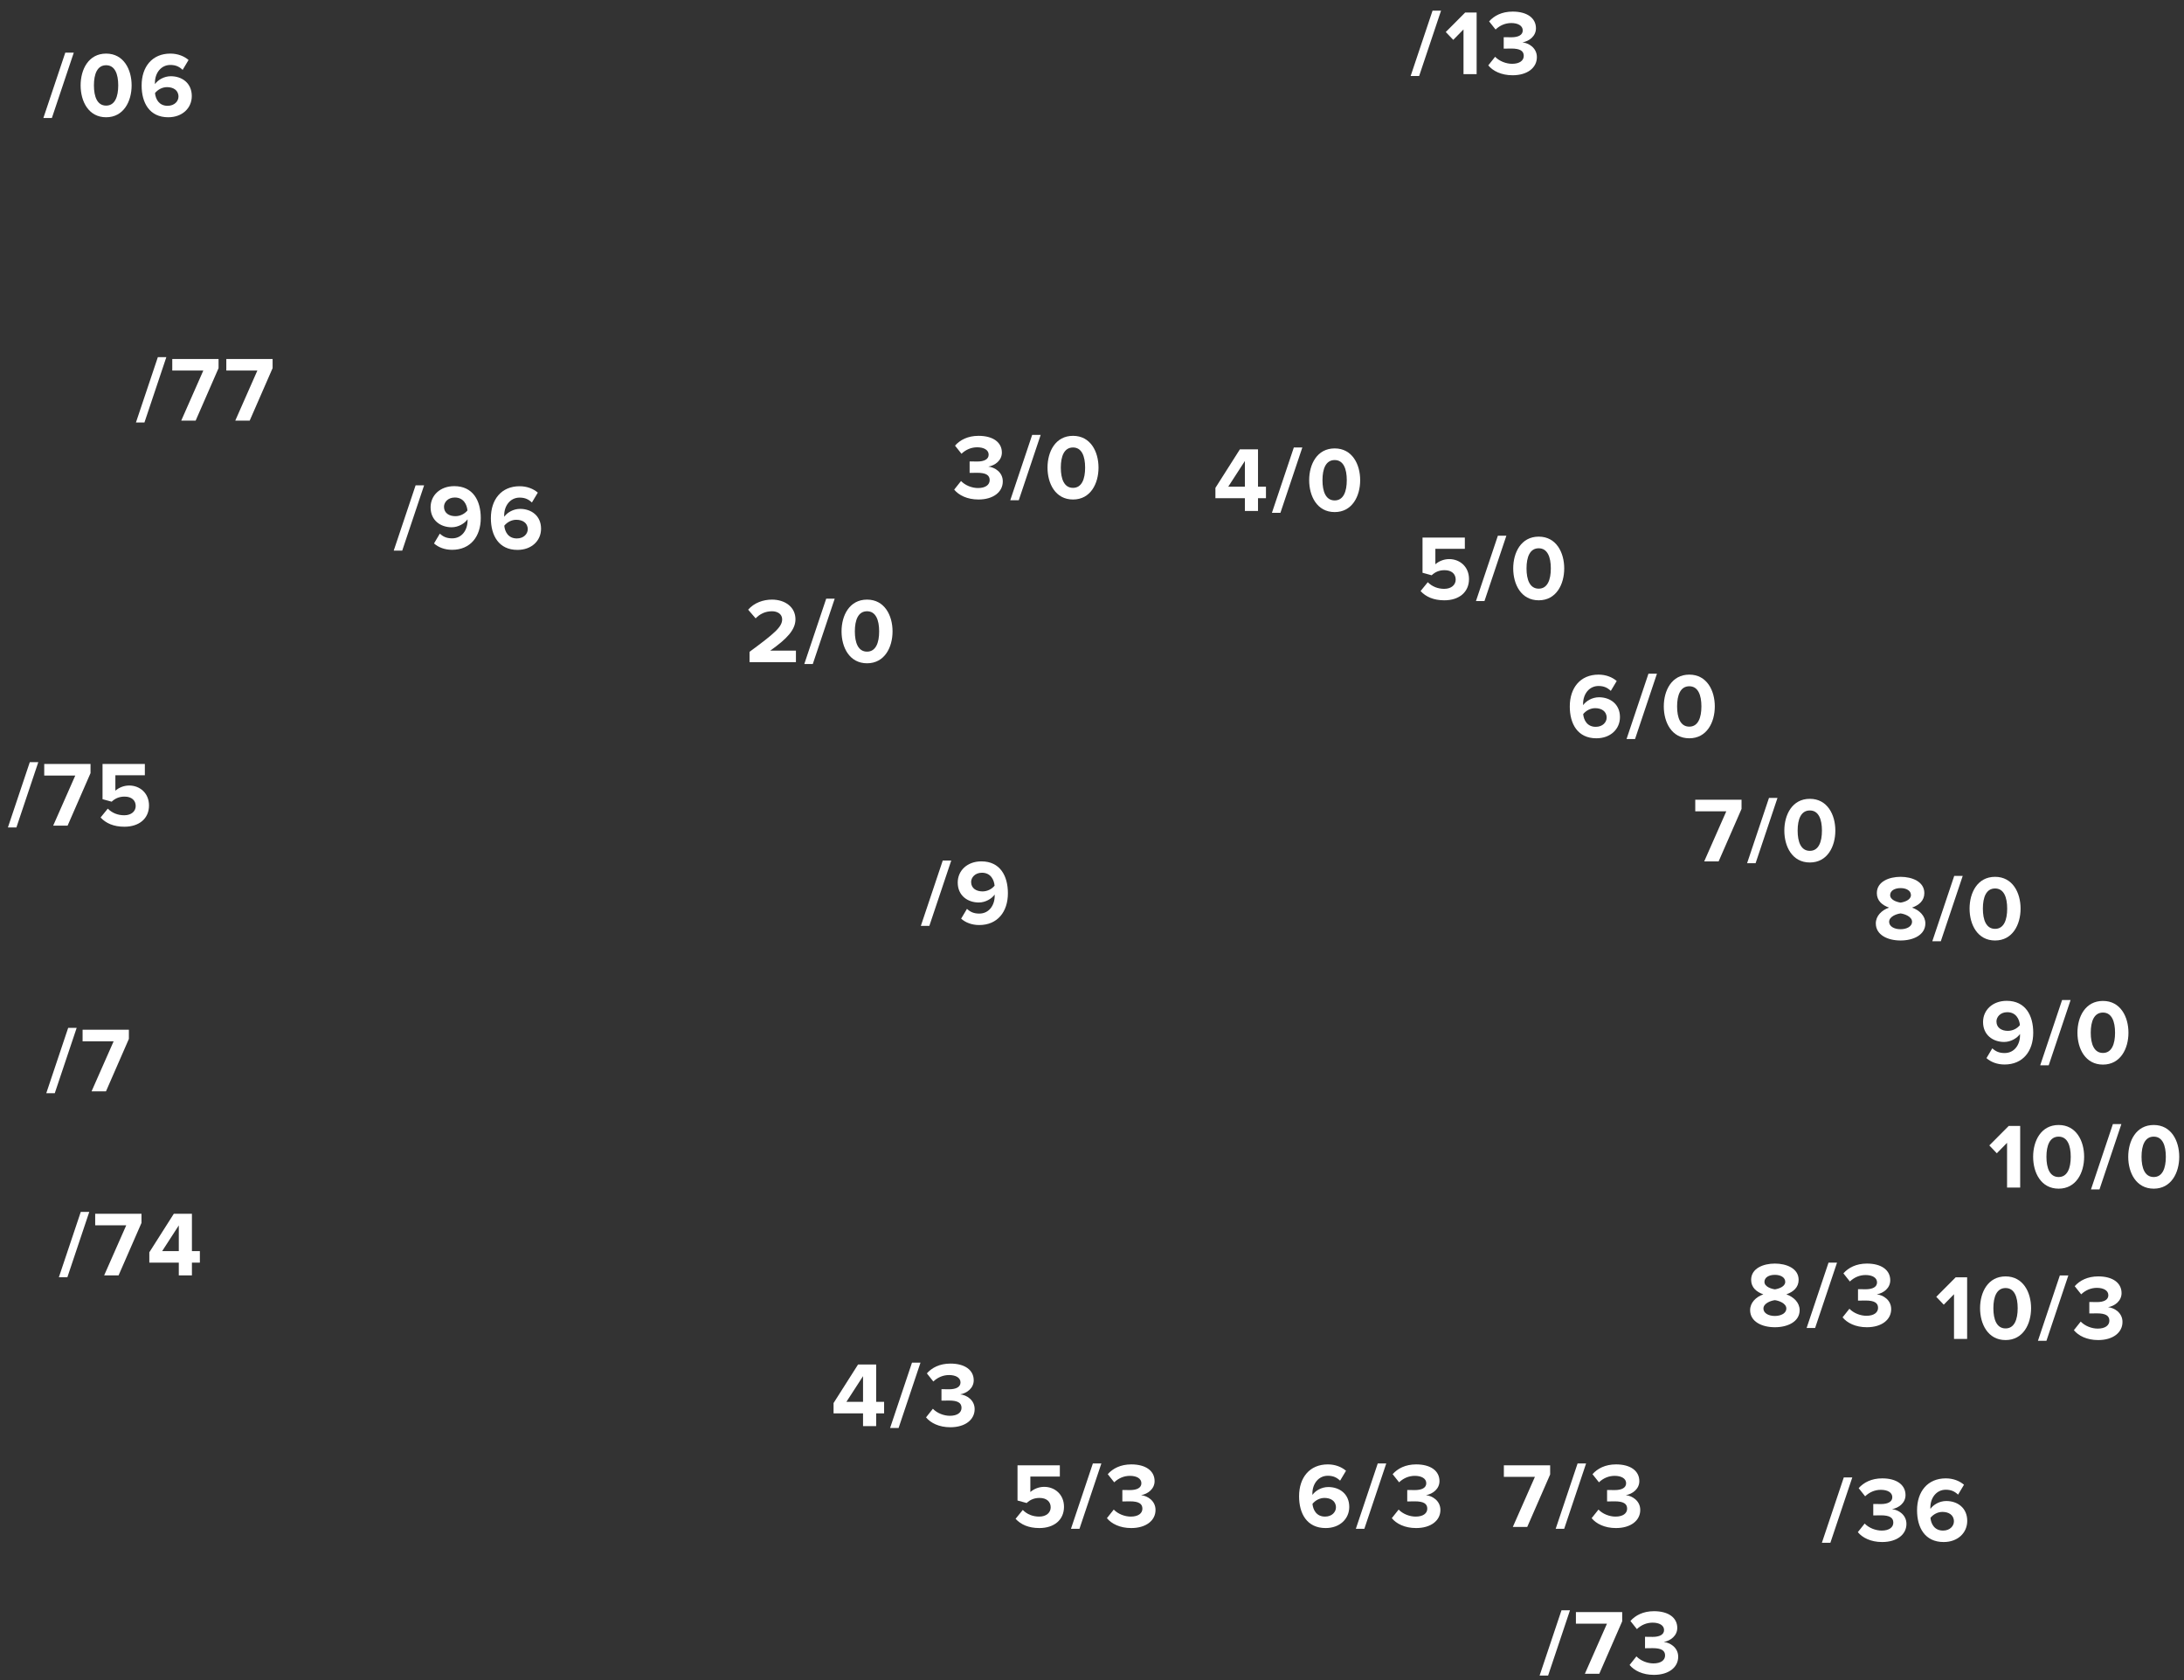 <svg width="260" height="200" viewBox="0 0 260 200" fill="none" xmlns="http://www.w3.org/2000/svg">
<rect x="0" y="0" width="260" height="200" fill="#333333" stroke="none"/>
<path d="M5.164 14.046H6.176L8.783 6.27H7.771L5.164 14.046Z" fill="white"/>
<path d="M9.598 10.164C9.598 12.056 10.533 13.959 12.634 13.959C14.724 13.959 15.67 12.056 15.67 10.164C15.67 8.272 14.724 6.38 12.634 6.38C10.533 6.38 9.598 8.272 9.598 10.164ZM14.075 10.164C14.075 11.517 13.679 12.572 12.634 12.572C11.578 12.572 11.182 11.517 11.182 10.164C11.182 8.811 11.578 7.766 12.634 7.766C13.679 7.766 14.075 8.811 14.075 10.164Z" fill="white"/>
<path d="M16.86 10.175C16.86 12.242 17.794 13.959 20.027 13.959C21.7 13.959 22.832 12.87 22.832 11.44C22.832 9.878 21.655 9.075 20.335 9.075C19.532 9.075 18.796 9.515 18.454 10.009C18.444 9.966 18.444 9.911 18.444 9.856C18.444 8.69 19.169 7.733 20.28 7.733C20.93 7.733 21.348 7.942 21.744 8.316L22.448 7.139C21.919 6.688 21.172 6.38 20.28 6.38C18.113 6.38 16.86 7.953 16.86 10.175ZM21.248 11.505C21.248 12.023 20.797 12.595 19.951 12.595C18.916 12.595 18.52 11.78 18.454 11.076C18.806 10.648 19.334 10.373 19.884 10.373C20.599 10.373 21.248 10.713 21.248 11.505Z" fill="white"/>
<path d="M16.184 50.293H17.196L19.803 42.516H18.791L16.184 50.293Z" fill="white"/>
<path d="M21.575 50.073H23.291L26.019 43.825V42.736H20.508V44.111H24.204L21.575 50.073Z" fill="white"/>
<path d="M28.009 50.073H29.725L32.453 43.825V42.736H26.942V44.111H30.638L28.009 50.073Z" fill="white"/>
<path d="M46.871 65.55H47.883L50.49 57.773H49.478L46.871 65.55Z" fill="white"/>
<path d="M51.668 64.692C52.185 65.154 52.933 65.451 53.824 65.451C55.991 65.451 57.234 63.878 57.234 61.667C57.234 59.588 56.299 57.872 54.077 57.872C52.405 57.872 51.261 58.961 51.261 60.391C51.261 61.953 52.449 62.767 53.769 62.767C54.572 62.767 55.309 62.316 55.661 61.821V61.975C55.661 63.086 55.001 64.087 53.824 64.087C53.175 64.087 52.757 63.889 52.361 63.526L51.668 64.692ZM55.65 60.765C55.298 61.194 54.759 61.447 54.209 61.447C53.505 61.447 52.856 61.106 52.856 60.325C52.856 59.808 53.307 59.225 54.143 59.225C55.188 59.225 55.584 60.061 55.65 60.765Z" fill="white"/>
<path d="M58.438 61.678C58.438 63.746 59.373 65.462 61.606 65.462C63.278 65.462 64.411 64.373 64.411 62.943C64.411 61.381 63.234 60.578 61.914 60.578C61.111 60.578 60.374 61.018 60.033 61.513C60.022 61.469 60.022 61.414 60.022 61.359C60.022 60.193 60.748 59.236 61.859 59.236C62.508 59.236 62.926 59.445 63.322 59.819L64.026 58.642C63.498 58.191 62.75 57.883 61.859 57.883C59.692 57.883 58.438 59.456 58.438 61.678ZM62.827 63.009C62.827 63.526 62.376 64.098 61.529 64.098C60.495 64.098 60.099 63.284 60.033 62.58C60.385 62.151 60.913 61.876 61.463 61.876C62.178 61.876 62.827 62.217 62.827 63.009Z" fill="white"/>
<path d="M0.941 98.504H1.953L4.56 90.727H3.548L0.941 98.504Z" fill="white"/>
<path d="M6.333 98.284H8.049L10.777 92.036V90.947H5.266V92.322H8.962L6.333 98.284Z" fill="white"/>
<path d="M11.975 97.316C12.602 97.998 13.526 98.416 14.802 98.416C16.573 98.416 17.739 97.437 17.739 95.886C17.739 94.401 16.628 93.51 15.385 93.51C14.714 93.51 14.12 93.785 13.735 94.126V92.289H17.244V90.947H12.206V95.138L13.295 95.435C13.735 95.017 14.23 94.83 14.835 94.83C15.671 94.83 16.155 95.281 16.155 95.952C16.155 96.557 15.66 97.052 14.791 97.052C14.021 97.052 13.339 96.777 12.833 96.26L11.975 97.316Z" fill="white"/>
<path d="M7.008 152.047H8.02L10.627 144.27H9.615L7.008 152.047Z" fill="white"/>
<path d="M12.399 151.827H14.115L16.843 145.579V144.49H11.332V145.865H15.028L12.399 151.827Z" fill="white"/>
<path d="M21.286 151.827H22.848V150.309H23.794V148.934H22.848V144.49H20.692L17.777 149.077V150.309H21.286V151.827ZM21.286 145.876V148.934H19.306L21.286 145.876Z" fill="white"/>
<path d="M5.508 130.14H6.52L9.127 122.363H8.115L5.508 130.14Z" fill="white"/>
<path d="M10.899 129.92H12.615L15.343 123.672V122.583H9.832V123.958H13.528L10.899 129.92Z" fill="white"/>
<path d="M89.231 78.826H94.753V77.451H91.695C93.664 76.066 94.698 74.977 94.698 73.722C94.698 72.26 93.455 71.379 91.893 71.379C90.87 71.379 89.781 71.754 89.066 72.579L89.957 73.612C90.452 73.096 91.09 72.766 91.915 72.766C92.531 72.766 93.114 73.085 93.114 73.722C93.114 74.624 92.234 75.383 89.231 77.594L89.231 78.826Z" fill="white"/>
<path d="M95.75 79.046H96.762L99.369 71.269H98.357L95.75 79.046Z" fill="white"/>
<path d="M100.184 75.163C100.184 77.055 101.119 78.959 103.22 78.959C105.31 78.959 106.256 77.055 106.256 75.163C106.256 73.272 105.31 71.379 103.22 71.379C101.119 71.379 100.184 73.272 100.184 75.163ZM104.661 75.163C104.661 76.516 104.265 77.573 103.22 77.573C102.164 77.573 101.768 76.516 101.768 75.163C101.768 73.811 102.164 72.766 103.22 72.766C104.265 72.766 104.661 73.811 104.661 75.163Z" fill="white"/>
<path d="M109.625 110.218H110.637L113.244 102.441H112.232L109.625 110.218Z" fill="white"/>
<path d="M114.422 109.36C114.939 109.822 115.687 110.119 116.578 110.119C118.745 110.119 119.988 108.546 119.988 106.335C119.988 104.256 119.053 102.54 116.831 102.54C115.159 102.54 114.015 103.629 114.015 105.059C114.015 106.621 115.203 107.435 116.523 107.435C117.326 107.435 118.063 106.984 118.415 106.489V106.643C118.415 107.754 117.755 108.755 116.578 108.755C115.929 108.755 115.511 108.557 115.115 108.194L114.422 109.36ZM118.404 105.433C118.052 105.862 117.513 106.115 116.963 106.115C116.259 106.115 115.61 105.774 115.61 104.993C115.61 104.476 116.061 103.893 116.897 103.893C117.942 103.893 118.338 104.729 118.404 105.433Z" fill="white"/>
<path d="M113.594 58.285C114.133 58.945 115.134 59.462 116.487 59.462C118.247 59.462 119.38 58.571 119.38 57.306C119.38 56.206 118.412 55.623 117.664 55.546C118.478 55.403 119.27 54.798 119.27 53.874C119.27 52.653 118.214 51.883 116.498 51.883C115.211 51.883 114.287 52.378 113.693 53.049L114.463 54.017C114.98 53.522 115.629 53.247 116.333 53.247C117.103 53.247 117.697 53.544 117.697 54.127C117.697 54.677 117.158 54.941 116.344 54.941C116.069 54.941 115.563 54.941 115.431 54.93V56.294C115.541 56.283 116.036 56.283 116.344 56.283C117.367 56.283 117.818 56.558 117.818 57.152C117.818 57.713 117.323 58.098 116.432 58.098C115.717 58.098 114.914 57.79 114.408 57.262L113.594 58.285Z" fill="white"/>
<path d="M120.27 59.55H121.282L123.889 51.773H122.877L120.27 59.55Z" fill="white"/>
<path d="M124.704 55.667C124.704 57.559 125.639 59.462 127.74 59.462C129.83 59.462 130.776 57.559 130.776 55.667C130.776 53.775 129.83 51.883 127.74 51.883C125.639 51.883 124.704 53.775 124.704 55.667ZM129.181 55.667C129.181 57.02 128.785 58.076 127.74 58.076C126.684 58.076 126.288 57.02 126.288 55.667C126.288 54.314 126.684 53.269 127.74 53.269C128.785 53.269 129.181 54.314 129.181 55.667Z" fill="white"/>
<path d="M148.201 60.827H149.763L149.763 59.309H150.709V57.934H149.763V53.489H147.607L144.692 58.077L144.692 59.309H148.201V60.827ZM148.201 54.876L148.201 57.934H146.221L148.201 54.876Z" fill="white"/>
<path d="M151.42 61.047H152.432L155.039 53.27H154.027L151.42 61.047Z" fill="white"/>
<path d="M155.854 57.163C155.854 59.056 156.789 60.959 158.89 60.959C160.98 60.959 161.926 59.056 161.926 57.163C161.926 55.272 160.98 53.38 158.89 53.38C156.789 53.38 155.854 55.272 155.854 57.163ZM160.331 57.163C160.331 58.517 159.935 59.572 158.89 59.572C157.834 59.572 157.438 58.517 157.438 57.163C157.438 55.81 157.834 54.766 158.89 54.766C159.935 54.766 160.331 55.81 160.331 57.163Z" fill="white"/>
<path d="M169.117 70.362C169.744 71.044 170.668 71.462 171.944 71.462C173.715 71.462 174.881 70.483 174.881 68.932C174.881 67.447 173.77 66.556 172.527 66.556C171.856 66.556 171.262 66.831 170.877 67.172V65.335H174.386V63.993H169.348L169.348 68.184L170.437 68.481C170.877 68.063 171.372 67.876 171.977 67.876C172.813 67.876 173.297 68.327 173.297 68.998C173.297 69.603 172.802 70.098 171.933 70.098C171.163 70.098 170.481 69.823 169.975 69.306L169.117 70.362Z" fill="white"/>
<path d="M175.711 71.55H176.723L179.33 63.773H178.318L175.711 71.55Z" fill="white"/>
<path d="M180.145 67.667C180.145 69.559 181.08 71.462 183.181 71.462C185.271 71.462 186.217 69.559 186.217 67.667C186.217 65.775 185.271 63.883 183.181 63.883C181.08 63.883 180.145 65.775 180.145 67.667ZM184.622 67.667C184.622 69.02 184.226 70.076 183.181 70.076C182.125 70.076 181.729 69.02 181.729 67.667C181.729 66.314 182.125 65.269 183.181 65.269C184.226 65.269 184.622 66.314 184.622 67.667Z" fill="white"/>
<path d="M186.879 84.104C186.879 86.172 187.814 87.888 190.047 87.888C191.719 87.888 192.852 86.799 192.852 85.369C192.852 83.807 191.675 83.004 190.355 83.004C189.552 83.004 188.815 83.444 188.474 83.939C188.463 83.895 188.463 83.84 188.463 83.785C188.463 82.619 189.189 81.662 190.3 81.662C190.949 81.662 191.367 81.871 191.763 82.245L192.467 81.068C191.939 80.617 191.191 80.309 190.3 80.309C188.133 80.309 186.879 81.882 186.879 84.104ZM191.268 85.435C191.268 85.952 190.817 86.524 189.97 86.524C188.936 86.524 188.54 85.71 188.474 85.006C188.826 84.577 189.354 84.302 189.904 84.302C190.619 84.302 191.268 84.643 191.268 85.435Z" fill="white"/>
<path d="M193.637 87.976H194.649L197.256 80.199H196.244L193.637 87.976Z" fill="white"/>
<path d="M198.071 84.093C198.071 85.985 199.006 87.888 201.107 87.888C203.197 87.888 204.143 85.985 204.143 84.093C204.143 82.201 203.197 80.309 201.107 80.309C199.006 80.309 198.071 82.201 198.071 84.093ZM202.548 84.093C202.548 85.446 202.152 86.502 201.107 86.502C200.051 86.502 199.655 85.446 199.655 84.093C199.655 82.74 200.051 81.695 201.107 81.695C202.152 81.695 202.548 82.74 202.548 84.093Z" fill="white"/>
<path d="M202.883 102.541H204.599L207.327 96.293V95.204H201.816L201.816 96.579H205.512L202.883 102.541Z" fill="white"/>
<path d="M207.987 102.761H208.999L211.606 94.984H210.594L207.987 102.761Z" fill="white"/>
<path d="M212.421 98.878C212.421 100.77 213.356 102.673 215.457 102.673C217.547 102.673 218.493 100.77 218.493 98.878C218.493 96.986 217.547 95.094 215.457 95.094C213.356 95.094 212.421 96.986 212.421 98.878ZM216.898 98.878C216.898 100.231 216.502 101.287 215.457 101.287C214.401 101.287 214.005 100.231 214.005 98.878C214.005 97.525 214.401 96.48 215.457 96.48C216.502 96.48 216.898 97.525 216.898 98.878Z" fill="white"/>
<path d="M223.312 109.924C223.312 111.299 224.72 111.959 226.26 111.959C227.801 111.959 229.209 111.288 229.209 109.924C229.209 109.033 228.505 108.351 227.625 108.043C228.439 107.757 229.088 107.229 229.088 106.316C229.088 104.941 227.614 104.38 226.261 104.38C224.897 104.38 223.434 104.941 223.434 106.316C223.434 107.229 224.072 107.757 224.886 108.043C224.006 108.351 223.313 109.033 223.312 109.924ZM227.493 106.558C227.493 107.13 226.712 107.383 226.261 107.449C225.81 107.383 225.018 107.13 225.018 106.558C225.018 106.041 225.535 105.722 226.261 105.722C226.976 105.722 227.493 106.041 227.493 106.558ZM227.625 109.737C227.625 110.276 227.009 110.617 226.26 110.617C225.491 110.617 224.897 110.276 224.897 109.737C224.897 109.099 225.799 108.791 226.26 108.736C226.712 108.791 227.625 109.099 227.625 109.737Z" fill="white"/>
<path d="M230.038 112.047H231.05L233.657 104.27H232.645L230.038 112.047Z" fill="white"/>
<path d="M234.473 108.164C234.473 110.056 235.408 111.959 237.509 111.959C239.599 111.959 240.545 110.056 240.545 108.164C240.545 106.272 239.599 104.38 237.509 104.38C235.408 104.38 234.473 106.272 234.473 108.164ZM238.95 108.164C238.95 109.517 238.554 110.573 237.509 110.573C236.453 110.573 236.057 109.517 236.057 108.164C236.057 106.811 236.453 105.766 237.509 105.766C238.554 105.766 238.95 106.811 238.95 108.164Z" fill="white"/>
<path d="M236.485 125.962C237.002 126.424 237.75 126.721 238.641 126.721C240.808 126.721 242.051 125.148 242.051 122.937C242.051 120.858 241.116 119.142 238.894 119.142C237.222 119.142 236.078 120.231 236.078 121.661C236.078 123.223 237.266 124.037 238.586 124.037C239.389 124.037 240.126 123.586 240.478 123.091V123.245C240.478 124.356 239.818 125.357 238.641 125.357C237.992 125.357 237.574 125.159 237.178 124.796L236.485 125.962ZM240.467 122.035C240.115 122.464 239.576 122.717 239.026 122.717C238.322 122.717 237.673 122.376 237.673 121.595C237.673 121.078 238.124 120.495 238.96 120.495C240.005 120.495 240.401 121.331 240.467 122.035Z" fill="white"/>
<path d="M242.881 126.82H243.893L246.5 119.043H245.488L242.881 126.82Z" fill="white"/>
<path d="M247.315 122.937C247.315 124.829 248.25 126.732 250.351 126.732C252.441 126.732 253.387 124.829 253.387 122.937C253.387 121.045 252.441 119.153 250.351 119.153C248.25 119.153 247.315 121.045 247.315 122.937ZM251.792 122.937C251.792 124.29 251.396 125.346 250.351 125.346C249.295 125.346 248.899 124.29 248.899 122.937C248.899 121.584 249.295 120.539 250.351 120.539C251.396 120.539 251.792 121.584 251.792 122.937Z" fill="white"/>
<path d="M238.936 141.37H240.498V134.032H239.134L236.824 136.354L237.715 137.289L238.936 136.046V141.37Z" fill="white"/>
<path d="M242.04 137.707C242.04 139.599 242.975 141.502 245.076 141.502C247.166 141.502 248.112 139.599 248.112 137.707C248.112 135.815 247.166 133.922 245.076 133.922C242.975 133.922 242.04 135.815 242.04 137.707ZM246.517 137.707C246.517 139.06 246.121 140.116 245.076 140.116C244.02 140.116 243.624 139.06 243.624 137.707C243.624 136.354 244.02 135.309 245.076 135.309C246.121 135.309 246.517 136.354 246.517 137.707Z" fill="white"/>
<path d="M248.927 141.59H249.939L252.546 133.812H251.534L248.927 141.59Z" fill="white"/>
<path d="M253.361 137.707C253.361 139.599 254.296 141.502 256.397 141.502C258.487 141.502 259.433 139.599 259.433 137.707C259.433 135.815 258.487 133.922 256.397 133.922C254.296 133.922 253.361 135.815 253.361 137.707ZM257.838 137.707C257.838 139.06 257.442 140.116 256.397 140.116C255.341 140.116 254.945 139.06 254.945 137.707C254.945 136.354 255.341 135.309 256.397 135.309C257.442 135.309 257.838 136.354 257.838 137.707Z" fill="white"/>
<path d="M232.62 159.393H234.182V152.056H232.818L230.508 154.377L231.399 155.312L232.62 154.069V159.393Z" fill="white"/>
<path d="M235.723 155.73C235.723 157.622 236.658 159.525 238.759 159.525C240.849 159.525 241.795 157.622 241.795 155.73C241.795 153.838 240.849 151.946 238.759 151.946C236.658 151.946 235.723 153.838 235.723 155.73ZM240.2 155.73C240.2 157.083 239.804 158.139 238.759 158.139C237.703 158.139 237.307 157.083 237.307 155.73C237.307 154.377 237.703 153.332 238.759 153.332C239.804 153.332 240.2 154.377 240.2 155.73Z" fill="white"/>
<path d="M242.611 159.613H243.623L246.23 151.836H245.218L242.611 159.613Z" fill="white"/>
<path d="M246.891 158.348C247.43 159.008 248.431 159.525 249.784 159.525C251.544 159.525 252.677 158.634 252.677 157.369C252.677 156.269 251.709 155.686 250.961 155.609C251.775 155.466 252.567 154.861 252.567 153.937C252.567 152.716 251.511 151.946 249.795 151.946C248.508 151.946 247.584 152.441 246.99 153.112L247.76 154.08C248.277 153.585 248.926 153.31 249.63 153.31C250.4 153.31 250.994 153.607 250.994 154.19C250.994 154.74 250.455 155.004 249.641 155.004C249.366 155.004 248.86 155.004 248.728 154.993V156.357C248.838 156.346 249.333 156.346 249.641 156.346C250.664 156.346 251.115 156.621 251.115 157.215C251.115 157.776 250.62 158.161 249.729 158.161C249.014 158.161 248.211 157.853 247.705 157.325L246.891 158.348Z" fill="white"/>
<path d="M208.348 155.963C208.348 157.338 209.756 157.998 211.296 157.998C212.836 157.998 214.244 157.327 214.244 155.963C214.244 155.072 213.54 154.39 212.66 154.082C213.474 153.796 214.123 153.268 214.123 152.355C214.123 150.98 212.649 150.419 211.296 150.419C209.932 150.419 208.469 150.98 208.469 152.355C208.469 153.268 209.107 153.796 209.921 154.082C209.041 154.39 208.348 155.072 208.348 155.963ZM212.528 152.597C212.528 153.169 211.747 153.422 211.296 153.488C210.845 153.422 210.053 153.169 210.053 152.597C210.053 152.08 210.57 151.761 211.296 151.761C212.011 151.761 212.528 152.08 212.528 152.597ZM212.66 155.776C212.66 156.315 212.044 156.656 211.296 156.656C210.526 156.656 209.932 156.315 209.932 155.776C209.932 155.138 210.834 154.83 211.296 154.775C211.747 154.83 212.66 155.138 212.66 155.776Z" fill="white"/>
<path d="M215.074 158.086H216.086L218.693 150.309H217.681L215.074 158.086Z" fill="white"/>
<path d="M219.354 156.821C219.893 157.481 220.894 157.998 222.247 157.998C224.007 157.998 225.14 157.107 225.14 155.842C225.14 154.742 224.172 154.159 223.424 154.082C224.238 153.939 225.03 153.334 225.03 152.41C225.03 151.189 223.974 150.419 222.258 150.419C220.971 150.419 220.047 150.914 219.453 151.585L220.223 152.553C220.74 152.058 221.389 151.783 222.093 151.783C222.863 151.783 223.457 152.08 223.457 152.663C223.457 153.213 222.918 153.477 222.104 153.477C221.829 153.477 221.323 153.477 221.191 153.466V154.83C221.301 154.819 221.796 154.819 222.104 154.819C223.127 154.819 223.578 155.094 223.578 155.688C223.578 156.249 223.083 156.634 222.192 156.634C221.477 156.634 220.674 156.326 220.168 155.798L219.354 156.821Z" fill="white"/>
<path d="M216.891 183.656H217.903L220.51 175.879H219.498L216.891 183.656Z" fill="white"/>
<path d="M221.171 182.391C221.71 183.051 222.711 183.568 224.064 183.568C225.824 183.568 226.957 182.677 226.957 181.412C226.957 180.312 225.989 179.729 225.241 179.652C226.055 179.509 226.847 178.904 226.847 177.98C226.847 176.759 225.791 175.989 224.075 175.989C222.788 175.989 221.864 176.484 221.27 177.155L222.04 178.123C222.557 177.628 223.206 177.353 223.91 177.353C224.68 177.353 225.274 177.65 225.274 178.233C225.274 178.783 224.735 179.047 223.921 179.047C223.646 179.047 223.14 179.047 223.008 179.036V180.4C223.118 180.389 223.613 180.389 223.921 180.389C224.944 180.389 225.395 180.664 225.395 181.258C225.395 181.819 224.9 182.204 224.009 182.204C223.294 182.204 222.491 181.896 221.985 181.368L221.171 182.391Z" fill="white"/>
<path d="M228.221 179.784C228.221 181.852 229.156 183.568 231.389 183.568C233.061 183.568 234.194 182.479 234.194 181.049C234.194 179.487 233.017 178.684 231.697 178.684C230.894 178.684 230.157 179.124 229.816 179.619C229.805 179.575 229.805 179.52 229.805 179.465C229.805 178.299 230.531 177.342 231.642 177.342C232.291 177.342 232.709 177.551 233.105 177.925L233.809 176.748C233.281 176.297 232.533 175.989 231.642 175.989C229.475 175.989 228.221 177.562 228.221 179.784ZM232.61 181.115C232.61 181.632 232.159 182.204 231.312 182.204C230.278 182.204 229.882 181.39 229.816 180.686C230.168 180.257 230.696 179.982 231.246 179.982C231.961 179.982 232.61 180.323 232.61 181.115Z" fill="white"/>
<path d="M183.285 199.468H184.297L186.904 191.691H185.892L183.285 199.468Z" fill="white"/>
<path d="M188.676 199.248H190.392L193.12 193V191.911H187.609V193.286H191.305L188.676 199.248Z" fill="white"/>
<path d="M193.999 198.203C194.538 198.863 195.539 199.38 196.892 199.38C198.652 199.38 199.785 198.489 199.785 197.224C199.785 196.124 198.817 195.541 198.069 195.464C198.883 195.321 199.675 194.716 199.675 193.792C199.675 192.571 198.619 191.801 196.903 191.801C195.616 191.801 194.692 192.296 194.098 192.967L194.868 193.935C195.385 193.44 196.034 193.165 196.738 193.165C197.508 193.165 198.102 193.462 198.102 194.045C198.102 194.595 197.563 194.859 196.749 194.859C196.474 194.859 195.968 194.859 195.836 194.848V196.212C195.946 196.201 196.441 196.201 196.749 196.201C197.772 196.201 198.223 196.476 198.223 197.07C198.223 197.631 197.728 198.016 196.837 198.016C196.122 198.016 195.319 197.708 194.813 197.18L193.999 198.203Z" fill="white"/>
<path d="M180.098 181.772H181.814L184.542 175.524V174.435H179.031L179.031 175.81H182.727L180.098 181.772Z" fill="white"/>
<path d="M185.201 181.992H186.213L188.82 174.215H187.808L185.201 181.992Z" fill="white"/>
<path d="M189.482 180.727C190.021 181.387 191.022 181.904 192.375 181.904C194.135 181.904 195.268 181.013 195.268 179.748C195.268 178.648 194.3 178.065 193.552 177.988C194.366 177.845 195.158 177.24 195.158 176.316C195.158 175.095 194.102 174.325 192.386 174.325C191.099 174.325 190.175 174.82 189.581 175.491L190.351 176.459C190.868 175.964 191.517 175.689 192.221 175.689C192.991 175.689 193.585 175.986 193.585 176.569C193.585 177.119 193.046 177.383 192.232 177.383C191.957 177.383 191.451 177.383 191.319 177.372V178.736C191.429 178.725 191.924 178.725 192.232 178.725C193.255 178.725 193.706 179 193.706 179.594C193.706 180.155 193.211 180.54 192.32 180.54C191.605 180.54 190.802 180.232 190.296 179.704L189.482 180.727Z" fill="white"/>
<path d="M154.652 178.12C154.652 180.188 155.587 181.904 157.82 181.904C159.492 181.904 160.625 180.815 160.625 179.385C160.625 177.823 159.448 177.02 158.128 177.02C157.325 177.02 156.588 177.46 156.247 177.955C156.236 177.911 156.236 177.856 156.236 177.801C156.236 176.635 156.962 175.678 158.073 175.678C158.722 175.678 159.14 175.887 159.536 176.261L160.24 175.084C159.712 174.633 158.964 174.325 158.073 174.325C155.906 174.325 154.652 175.898 154.652 178.12ZM159.041 179.451C159.041 179.968 158.59 180.54 157.743 180.54C156.709 180.54 156.313 179.726 156.247 179.022C156.599 178.593 157.127 178.318 157.677 178.318C158.392 178.318 159.041 178.659 159.041 179.451Z" fill="white"/>
<path d="M161.411 181.992H162.423L165.03 174.215H164.018L161.411 181.992Z" fill="white"/>
<path d="M165.691 180.727C166.23 181.387 167.231 181.904 168.584 181.904C170.344 181.904 171.477 181.013 171.477 179.748C171.477 178.648 170.509 178.065 169.761 177.988C170.575 177.845 171.367 177.24 171.367 176.316C171.367 175.095 170.311 174.325 168.595 174.325C167.308 174.325 166.384 174.82 165.79 175.491L166.56 176.459C167.077 175.964 167.726 175.689 168.43 175.689C169.2 175.689 169.794 175.986 169.794 176.569C169.794 177.119 169.255 177.383 168.441 177.383C168.166 177.383 167.66 177.383 167.528 177.372V178.736C167.638 178.725 168.133 178.725 168.441 178.725C169.464 178.725 169.915 179 169.915 179.594C169.915 180.155 169.42 180.54 168.529 180.54C167.814 180.54 167.011 180.232 166.505 179.704L165.691 180.727Z" fill="white"/>
<path d="M120.902 180.804C121.529 181.486 122.453 181.904 123.729 181.904C125.5 181.904 126.666 180.925 126.666 179.374C126.666 177.889 125.555 176.998 124.312 176.998C123.641 176.998 123.047 177.273 122.662 177.614V175.777H126.171V174.435H121.133L121.133 178.626L122.222 178.923C122.662 178.505 123.157 178.318 123.762 178.318C124.598 178.318 125.082 178.769 125.082 179.44C125.082 180.045 124.587 180.54 123.718 180.54C122.948 180.54 122.266 180.265 121.76 179.748L120.902 180.804Z" fill="white"/>
<path d="M127.496 181.992H128.508L131.115 174.215H130.103L127.496 181.992Z" fill="white"/>
<path d="M131.776 180.727C132.315 181.387 133.316 181.904 134.669 181.904C136.429 181.904 137.562 181.013 137.562 179.748C137.562 178.648 136.594 178.065 135.846 177.988C136.66 177.845 137.452 177.24 137.452 176.316C137.452 175.095 136.396 174.325 134.68 174.325C133.393 174.325 132.469 174.82 131.875 175.491L132.645 176.459C133.162 175.964 133.811 175.689 134.515 175.689C135.285 175.689 135.879 175.986 135.879 176.569C135.879 177.119 135.34 177.383 134.526 177.383C134.251 177.383 133.745 177.383 133.613 177.372V178.736C133.723 178.725 134.218 178.725 134.526 178.725C135.549 178.725 136 179 136 179.594C136 180.155 135.505 180.54 134.614 180.54C133.899 180.54 133.096 180.232 132.59 179.704L131.776 180.727Z" fill="white"/>
<path d="M102.743 169.772H104.305L104.305 168.254H105.251V166.879H104.305V162.435H102.149L99.234 167.022L99.234 168.254H102.743V169.772ZM102.743 163.821L102.743 166.879H100.763L102.743 163.821Z" fill="white"/>
<path d="M105.963 169.992H106.975L109.582 162.215H108.57L105.963 169.992Z" fill="white"/>
<path d="M110.243 168.727C110.782 169.387 111.783 169.904 113.136 169.904C114.896 169.904 116.029 169.013 116.029 167.748C116.029 166.648 115.061 166.065 114.313 165.988C115.127 165.845 115.919 165.24 115.919 164.316C115.919 163.095 114.863 162.325 113.147 162.325C111.86 162.325 110.936 162.82 110.342 163.491L111.112 164.459C111.629 163.964 112.278 163.689 112.982 163.689C113.752 163.689 114.346 163.986 114.346 164.569C114.346 165.119 113.807 165.383 112.993 165.383C112.718 165.383 112.212 165.383 112.08 165.372V166.736C112.19 166.725 112.685 166.725 112.993 166.725C114.016 166.725 114.467 167 114.467 167.594C114.467 168.155 113.972 168.54 113.081 168.54C112.366 168.54 111.563 168.232 111.057 167.704L110.243 168.727Z" fill="white"/>
<path d="M167.934 9.047H168.946L171.553 1.27H170.541L167.934 9.047Z" fill="white"/>
<path d="M174.227 8.827H175.789V1.49H174.425L172.115 3.811L173.006 4.746L174.227 3.503V8.827Z" fill="white"/>
<path d="M177.176 7.782C177.715 8.442 178.716 8.959 180.069 8.959C181.829 8.959 182.962 8.068 182.962 6.803C182.962 5.703 181.994 5.12 181.246 5.043C182.06 4.9 182.852 4.295 182.852 3.371C182.852 2.15 181.796 1.38 180.08 1.38C178.793 1.38 177.869 1.875 177.275 2.546L178.045 3.514C178.562 3.019 179.211 2.744 179.915 2.744C180.685 2.744 181.279 3.041 181.279 3.624C181.279 4.174 180.74 4.438 179.926 4.438C179.651 4.438 179.145 4.438 179.013 4.427L179.013 5.791C179.123 5.78 179.618 5.78 179.926 5.78C180.949 5.78 181.4 6.055 181.4 6.649C181.4 7.21 180.905 7.595 180.014 7.595C179.299 7.595 178.496 7.287 177.99 6.759L177.176 7.782Z" fill="white"/>
</svg>

